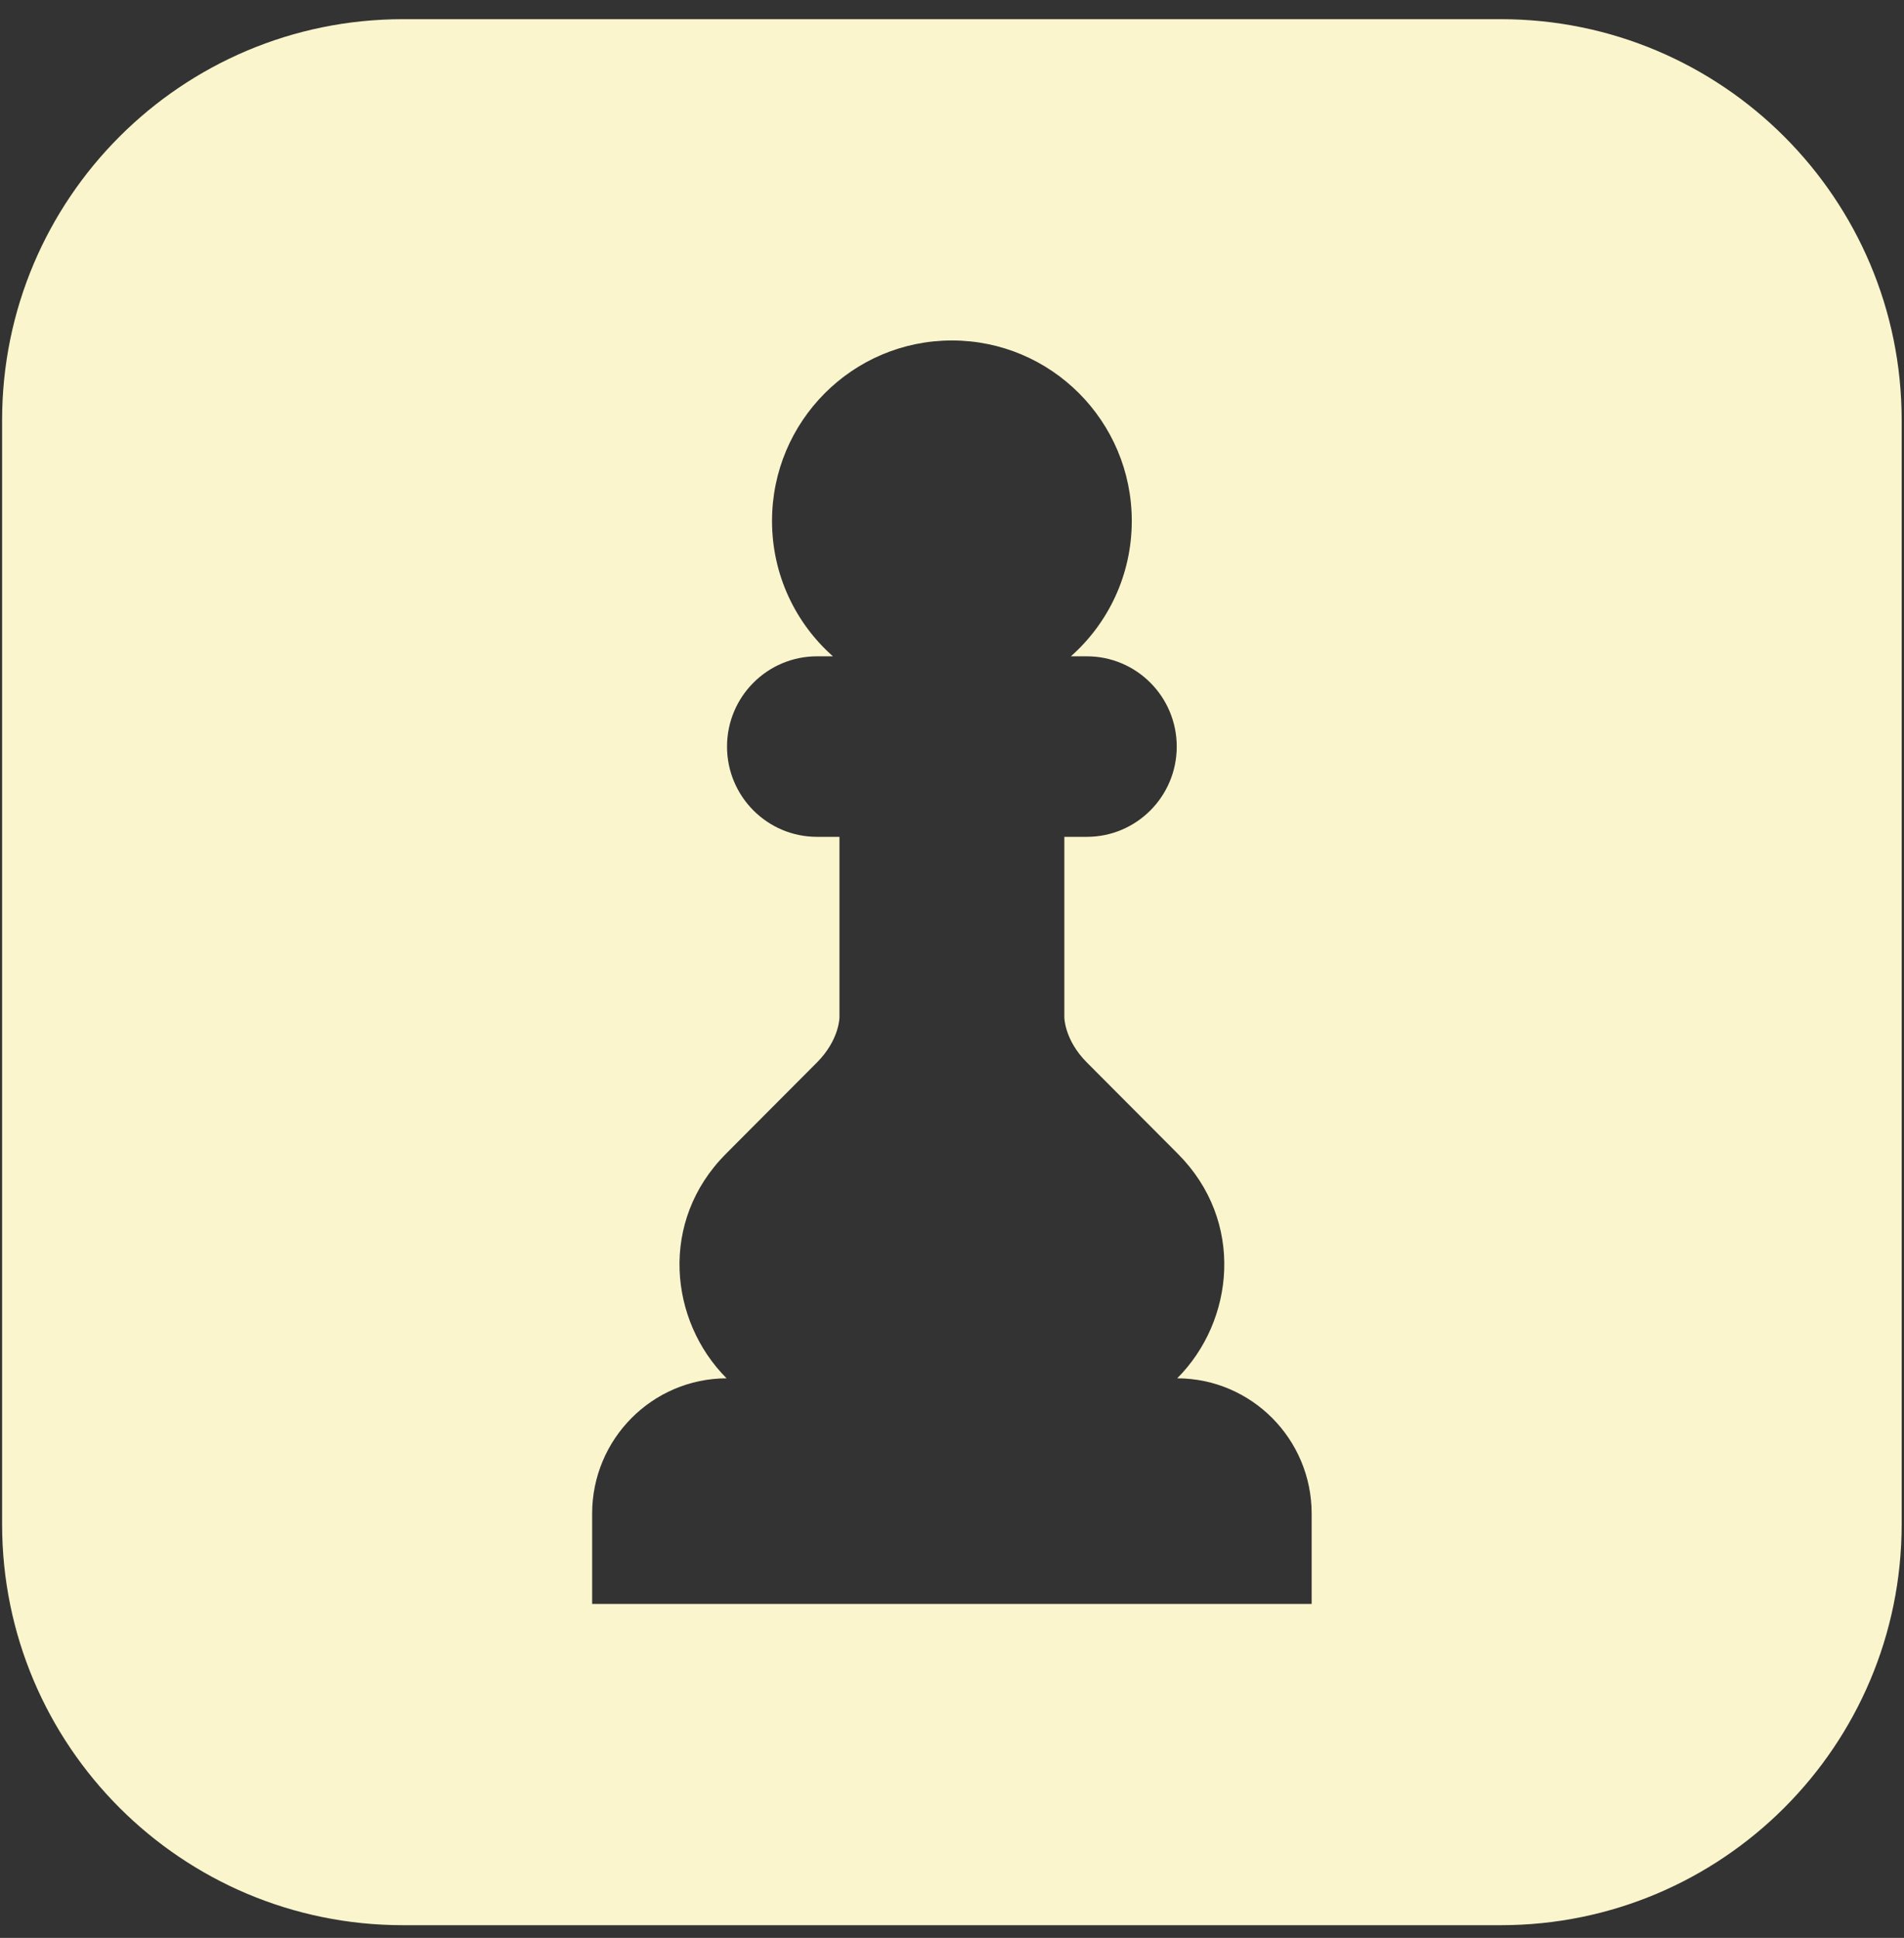 <svg width="57" height="58" viewBox="0 0 57 58" fill="none" xmlns="http://www.w3.org/2000/svg">
<rect x="0" y="0" width="57" height="58" fill="#333333" stroke="none"/>
<path fill-rule="evenodd" clip-rule="evenodd" d="M12.063 0.574C5.436 0.574 0.063 5.947 0.063 12.574V45.62C0.063 52.248 5.436 57.62 12.063 57.62H44.93C51.558 57.62 56.93 52.248 56.93 45.62V12.574C56.93 5.947 51.558 0.574 44.93 0.574H12.063ZM33.882 15.592C33.882 17.205 33.177 18.654 32.059 19.643H32.536C34.023 19.643 35.228 20.853 35.228 22.345C35.228 23.836 34.023 25.046 32.536 25.046H31.863V30.448C31.863 30.448 31.863 31.123 32.536 31.798L35.262 34.533C37.272 36.549 36.957 39.534 35.242 41.252C37.466 41.259 39.267 43.07 39.267 45.303V48.005H17.727V45.303C17.727 43.07 19.527 41.259 21.752 41.252C20.036 39.534 19.722 36.549 21.732 34.533L24.458 31.798C25.131 31.123 25.131 30.448 25.131 30.448V25.046H24.458C22.971 25.046 21.765 23.836 21.765 22.345C21.765 20.853 22.971 19.643 24.458 19.643H24.935C23.817 18.654 23.112 17.205 23.112 15.592C23.112 12.608 25.523 10.19 28.497 10.19C31.471 10.19 33.882 12.608 33.882 15.592Z" fill="#FAF5CC"/>
</svg>
